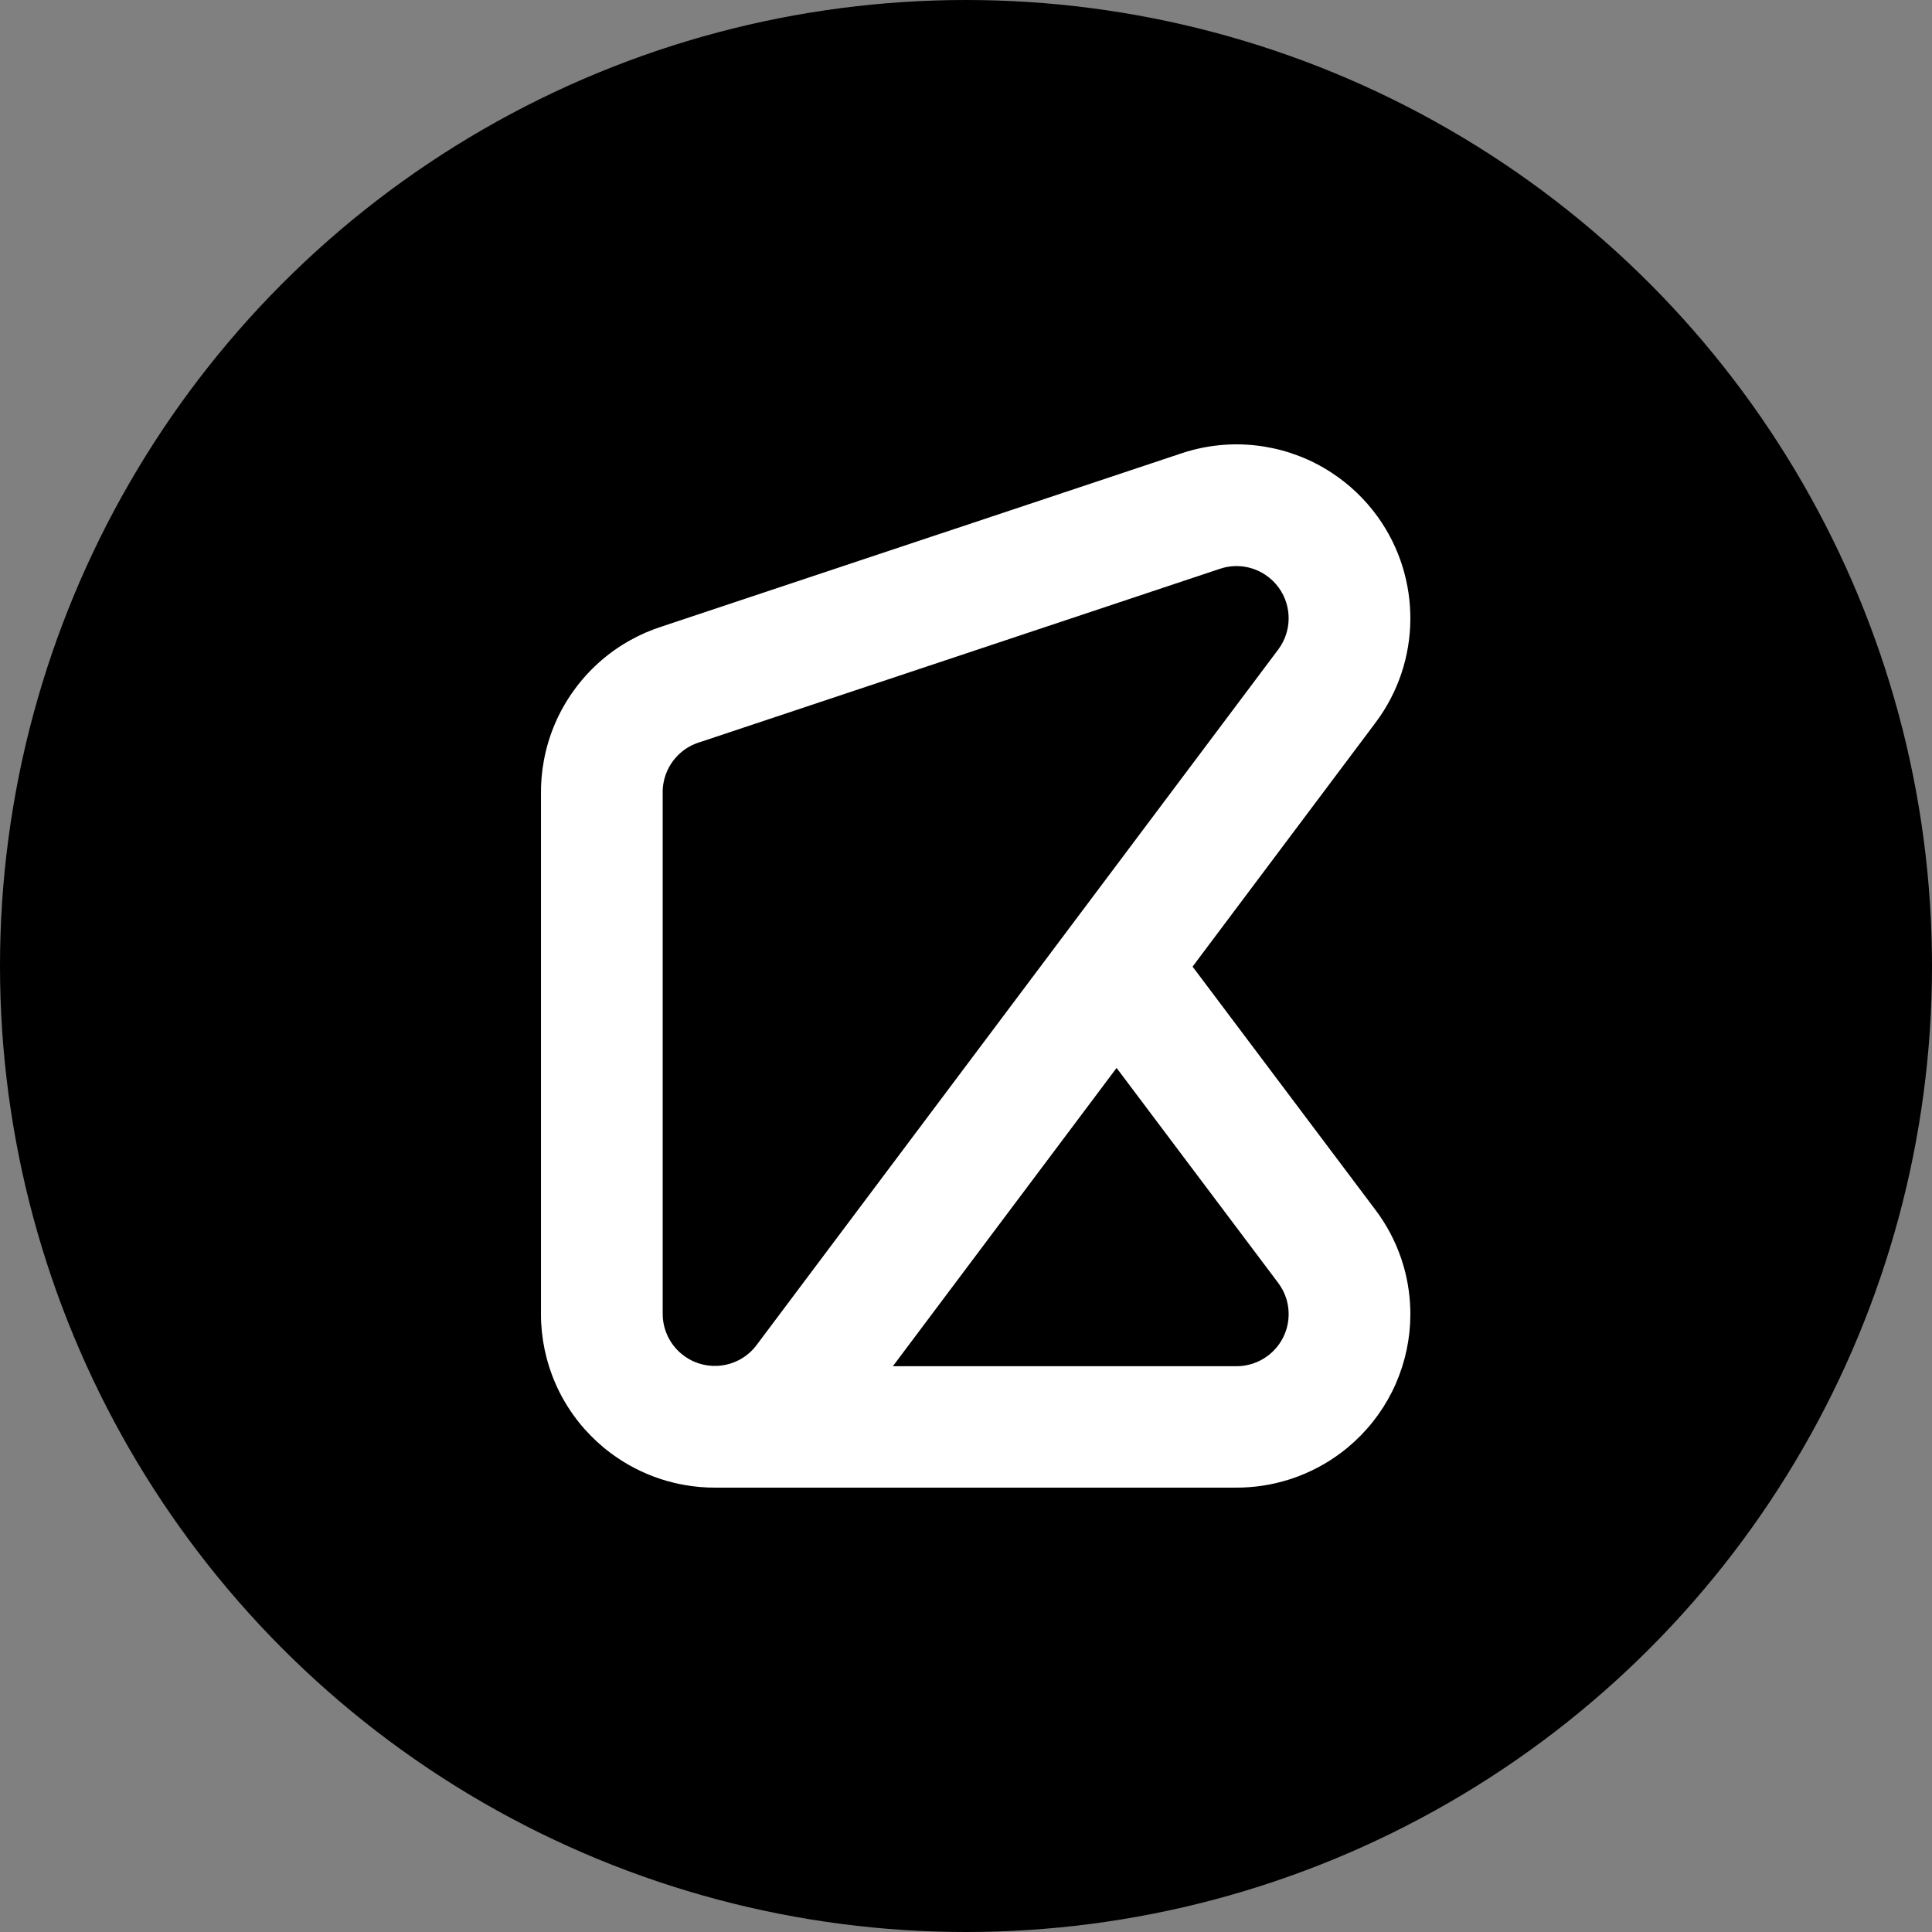 <svg width="100" height="100" viewBox="0 0 100 100" fill="none" xmlns="http://www.w3.org/2000/svg">
<rect x="0" y="0" width="100" height="100" fill="#808080" stroke="none"/>
<circle cx="50" cy="50" r="50" fill="black"/>
<path fill-rule="evenodd" clip-rule="evenodd" d="M61.069 23.492C61.288 23.416 61.51 23.349 61.728 23.293C62.951 22.973 64.215 22.917 65.438 23.116C66.669 23.315 67.85 23.768 68.903 24.454C69.835 25.059 70.649 25.833 71.301 26.737L71.317 26.759C73.587 29.928 73.573 34.237 71.2 37.401L61.727 50.032L71.161 62.581C71.759 63.364 72.226 64.242 72.539 65.18C72.584 65.313 72.625 65.448 72.664 65.585C72.886 66.373 73 67.192 73 68.02C73 68.176 72.996 68.331 72.988 68.492C72.922 69.722 72.605 70.928 72.049 72.04C71.495 73.144 70.718 74.121 69.766 74.915C69.647 75.014 69.525 75.11 69.4 75.204C68.62 75.787 67.759 76.236 66.846 76.54L66.846 76.54L66.811 76.551L66.799 76.555L66.753 76.57C65.84 76.863 64.89 77.006 63.936 77H37.064L37.055 77C37.056 77 37.057 77 37.058 77C36.503 77.004 35.95 76.956 35.404 76.858C35.416 76.86 35.428 76.862 35.44 76.864C35.037 76.794 34.638 76.695 34.245 76.57L34.19 76.552L34.155 76.54L34.154 76.54L34.153 76.54C33.241 76.236 32.38 75.787 31.6 75.204C31.475 75.11 31.353 75.014 31.229 74.911C30.282 74.121 29.505 73.144 28.948 72.033C28.395 70.928 28.078 69.722 28.012 68.486C28.004 68.331 28 68.176 28 68.02C28 67.971 28 67.921 28.001 67.872L28.001 41.148C27.991 40.536 28.044 39.926 28.156 39.335C28.401 38.029 28.931 36.803 29.698 35.742C30.466 34.673 31.462 33.782 32.616 33.141C33.148 32.843 33.711 32.6 34.295 32.416L61.069 23.492ZM46.215 70.715L63.972 70.715C64.263 70.718 64.551 70.674 64.827 70.586L64.853 70.577L64.854 70.577C65.126 70.487 65.384 70.352 65.62 70.175C65.658 70.147 65.695 70.117 65.73 70.089C66.016 69.85 66.25 69.555 66.415 69.227C66.581 68.895 66.677 68.531 66.696 68.163C66.699 68.116 66.7 68.068 66.7 68.02C66.7 67.769 66.666 67.523 66.6 67.288C66.588 67.248 66.576 67.208 66.562 67.168C66.468 66.885 66.327 66.621 66.133 66.368L57.794 55.276L46.215 70.715ZM66.196 30.429L66.191 30.422C65.996 30.151 65.752 29.92 65.47 29.737C65.152 29.53 64.801 29.395 64.431 29.335C64.064 29.275 63.688 29.292 63.318 29.389C63.247 29.407 63.177 29.428 63.085 29.46L36.246 38.407L36.206 38.42C36.026 38.475 35.852 38.549 35.684 38.643C35.339 38.835 35.042 39.101 34.81 39.423C34.579 39.743 34.421 40.109 34.347 40.501C34.312 40.686 34.296 40.874 34.301 41.063L34.301 41.105L34.301 67.971C34.3 68.024 34.302 68.081 34.305 68.142C34.324 68.518 34.42 68.877 34.586 69.209C34.75 69.538 34.981 69.831 35.271 70.073C35.53 70.29 35.827 70.456 36.147 70.562L36.158 70.566C36.474 70.67 36.808 70.714 37.141 70.696C37.513 70.677 37.878 70.581 38.208 70.416C38.54 70.25 38.835 70.016 39.072 69.732C39.103 69.695 39.132 69.658 39.161 69.62L66.16 33.621C66.872 32.672 66.876 31.378 66.196 30.429Z" fill="white"/>
</svg>
